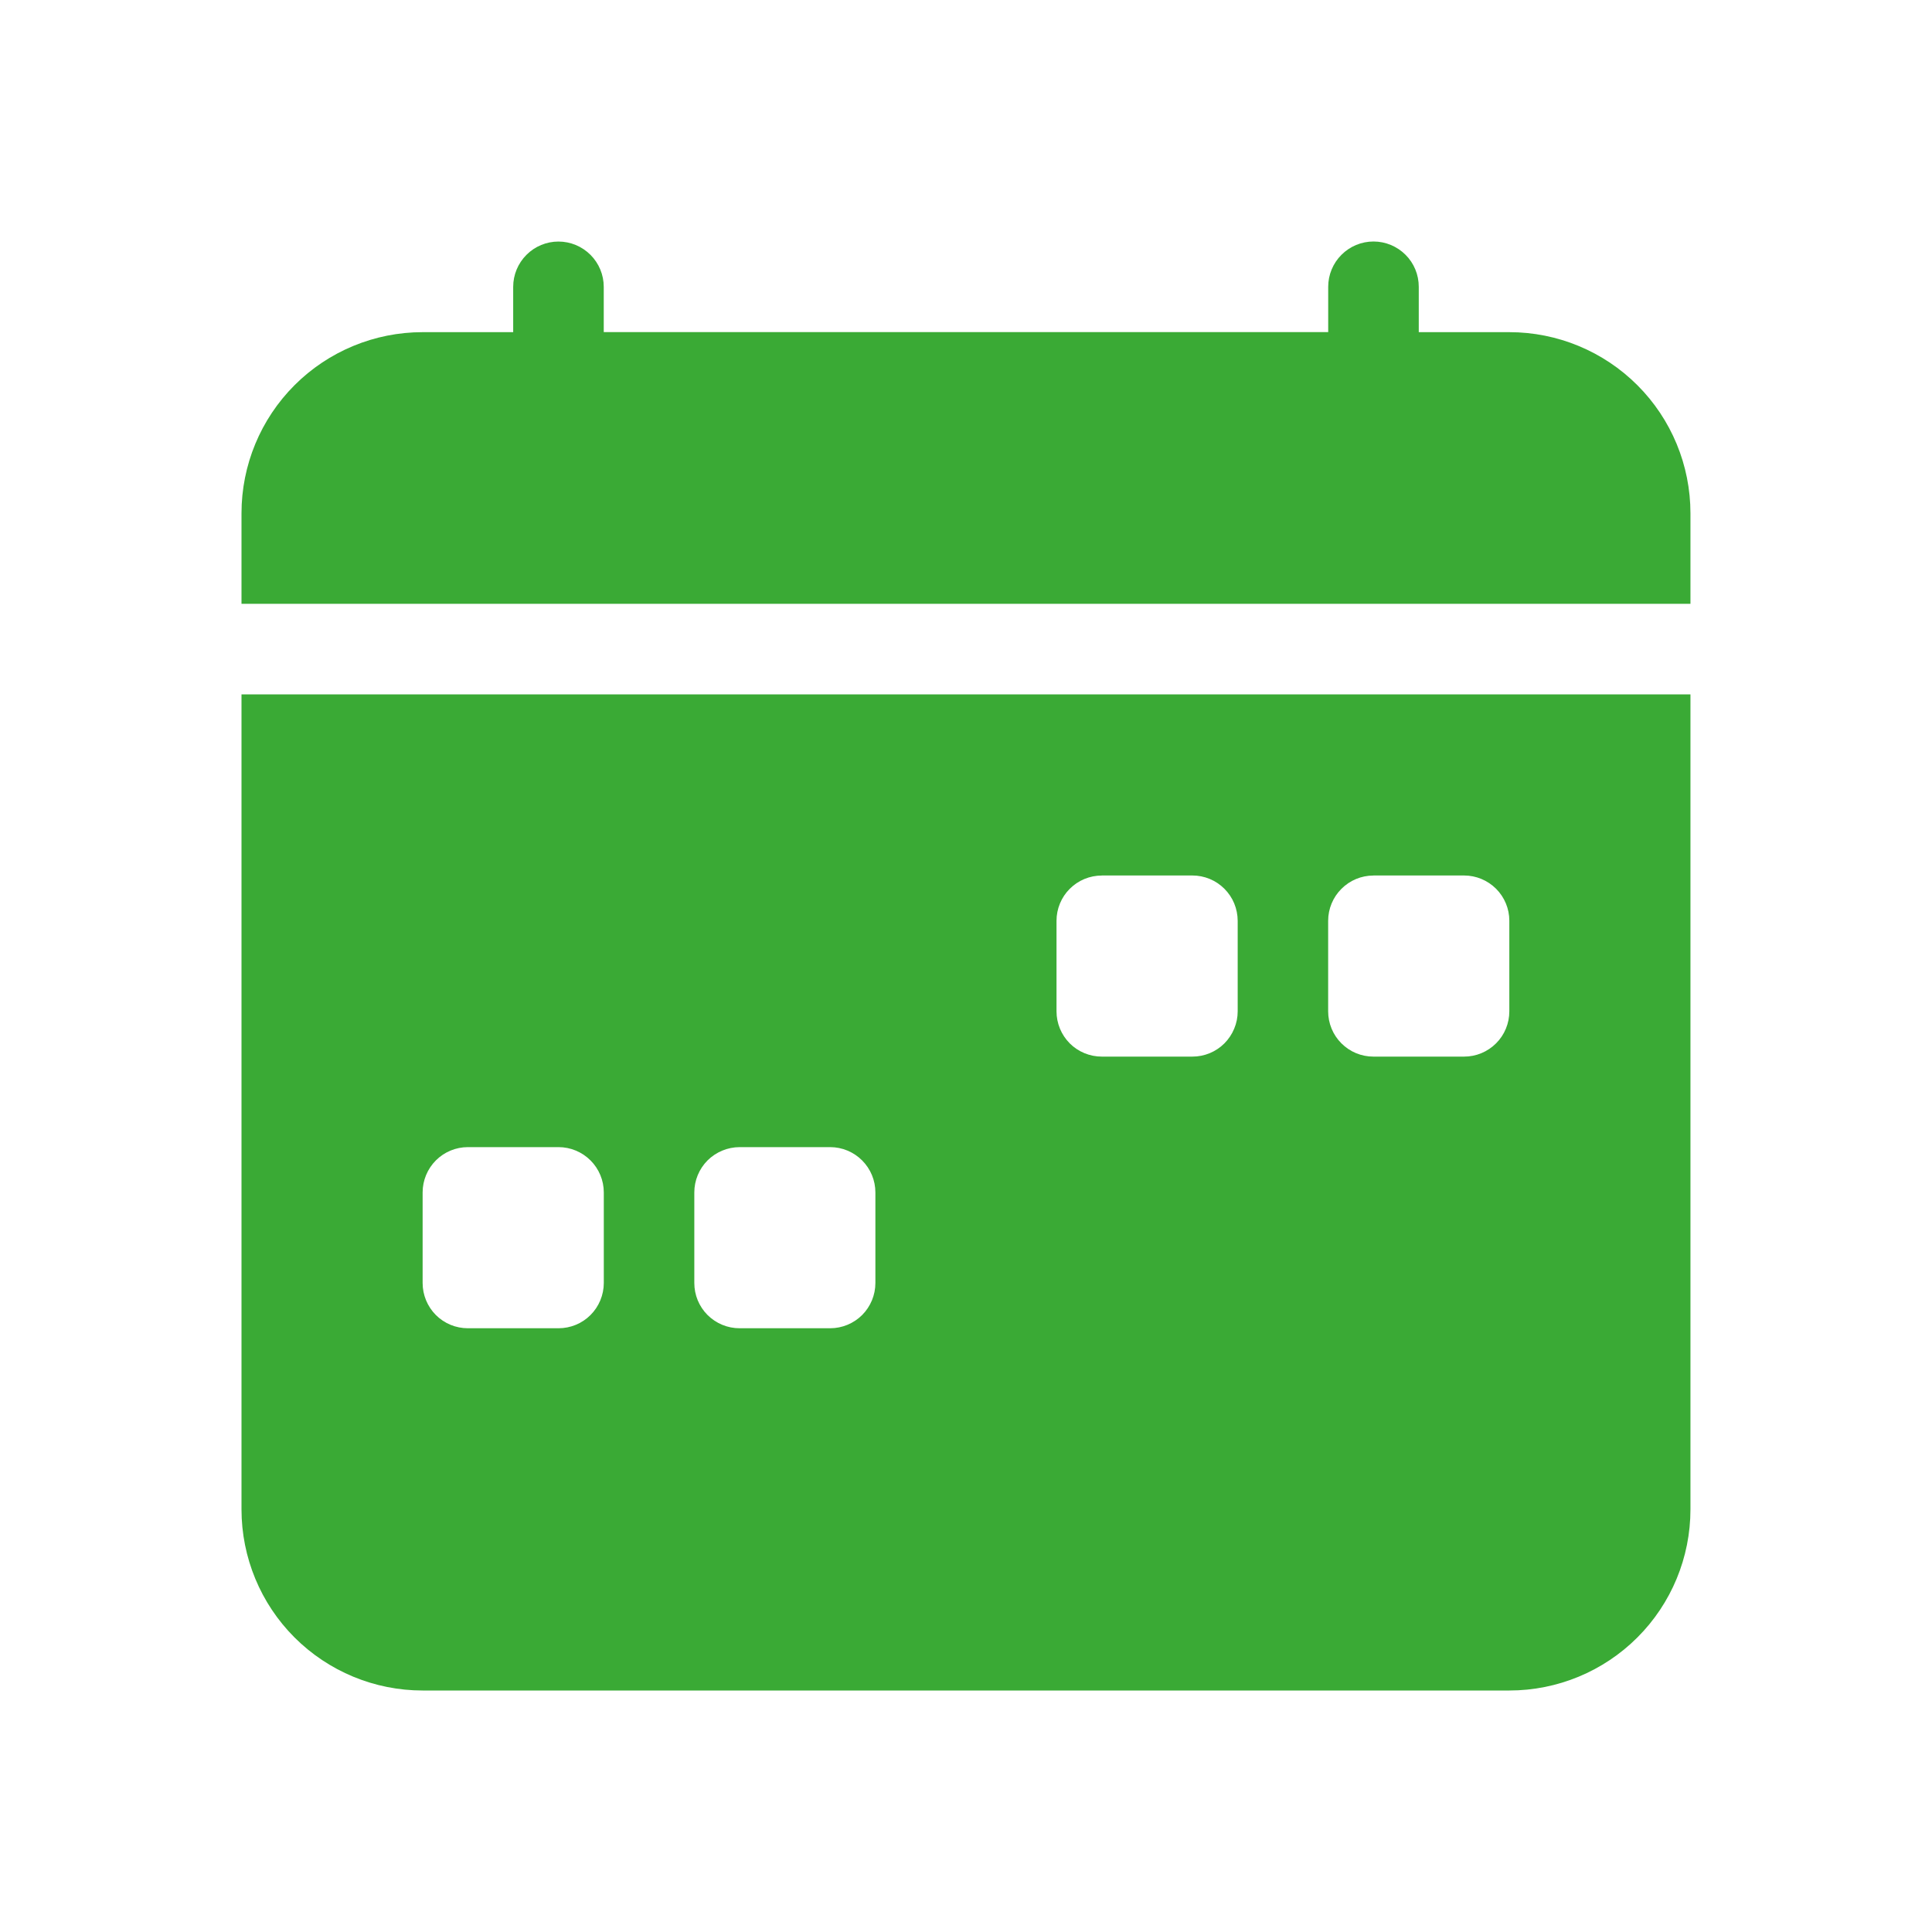 <svg width="40" height="40" viewBox="0 0 40 40" fill="none" xmlns="http://www.w3.org/2000/svg">
<path d="M12.5 5.939C12.5 5.69 12.401 5.452 12.225 5.276C12.049 5.1 11.811 5.001 11.562 5.001C11.314 5.001 11.075 5.1 10.9 5.276C10.724 5.452 10.625 5.69 10.625 5.939V6.877H8.749C7.755 6.877 6.801 7.272 6.098 7.975C5.395 8.678 5 9.631 5 10.626L5 12.501H34.999V10.627C34.999 9.632 34.604 8.678 33.9 7.975C33.197 7.272 32.243 6.877 31.249 6.877H29.374V5.938C29.374 5.689 29.276 5.45 29.1 5.275C28.924 5.099 28.685 5 28.437 5C28.188 5 27.95 5.099 27.774 5.275C27.598 5.45 27.499 5.689 27.499 5.938V6.876H12.5V5.938V5.939ZM34.999 31.25V14.376H5V31.25C5 32.245 5.395 33.199 6.098 33.902C6.802 34.605 7.755 35 8.75 35H31.249C32.243 35 33.197 34.605 33.9 33.902C34.604 33.199 34.999 32.245 34.999 31.25ZM22.812 18.126H24.686C24.809 18.126 24.931 18.15 25.045 18.197C25.159 18.244 25.262 18.313 25.349 18.4C25.436 18.487 25.506 18.59 25.553 18.704C25.6 18.818 25.624 18.939 25.625 19.062V20.938C25.625 21.061 25.601 21.183 25.553 21.297C25.506 21.411 25.437 21.514 25.35 21.602C25.263 21.689 25.159 21.758 25.046 21.805C24.932 21.852 24.81 21.876 24.686 21.876H22.812C22.689 21.876 22.567 21.852 22.453 21.805C22.339 21.758 22.235 21.689 22.148 21.602C22.061 21.514 21.992 21.411 21.945 21.297C21.898 21.183 21.874 21.061 21.874 20.938V19.064C21.874 18.941 21.898 18.819 21.945 18.706C21.992 18.592 22.061 18.488 22.149 18.401C22.236 18.314 22.339 18.245 22.453 18.198C22.567 18.151 22.689 18.127 22.812 18.127V18.126ZM28.436 18.126H30.312C30.56 18.126 30.798 18.225 30.974 18.4C31.15 18.576 31.249 18.814 31.249 19.062V20.938C31.249 21.061 31.225 21.183 31.178 21.297C31.131 21.411 31.062 21.514 30.975 21.601C30.888 21.688 30.784 21.758 30.67 21.805C30.557 21.852 30.435 21.876 30.312 21.876H28.435C28.312 21.876 28.19 21.852 28.076 21.805C27.963 21.758 27.859 21.688 27.772 21.601C27.685 21.514 27.616 21.411 27.569 21.297C27.522 21.183 27.498 21.061 27.498 20.938V19.064C27.498 18.816 27.597 18.577 27.773 18.402C27.948 18.226 28.187 18.127 28.435 18.127L28.436 18.126ZM8.75 24.688C8.75 24.439 8.849 24.201 9.024 24.025C9.2 23.849 9.438 23.75 9.687 23.75H11.563C11.812 23.75 12.05 23.849 12.226 24.025C12.402 24.201 12.501 24.439 12.501 24.688V26.563C12.501 26.686 12.476 26.808 12.429 26.922C12.382 27.035 12.313 27.139 12.226 27.226C12.139 27.313 12.036 27.382 11.922 27.429C11.808 27.476 11.686 27.5 11.563 27.5H9.687C9.438 27.5 9.2 27.402 9.024 27.226C8.849 27.05 8.75 26.812 8.75 26.563V24.688ZM15.312 23.75H17.187C17.435 23.75 17.674 23.849 17.849 24.025C18.025 24.201 18.124 24.439 18.124 24.688V26.563C18.124 26.811 18.025 27.05 17.85 27.226C17.674 27.401 17.436 27.5 17.188 27.5H15.312C15.189 27.5 15.067 27.476 14.954 27.429C14.84 27.382 14.737 27.313 14.649 27.226C14.562 27.139 14.493 27.035 14.446 26.922C14.399 26.808 14.375 26.686 14.375 26.563V24.688C14.375 24.439 14.474 24.201 14.649 24.025C14.825 23.85 15.064 23.751 15.312 23.75Z" fill="#3AAA35"/>
</svg>
